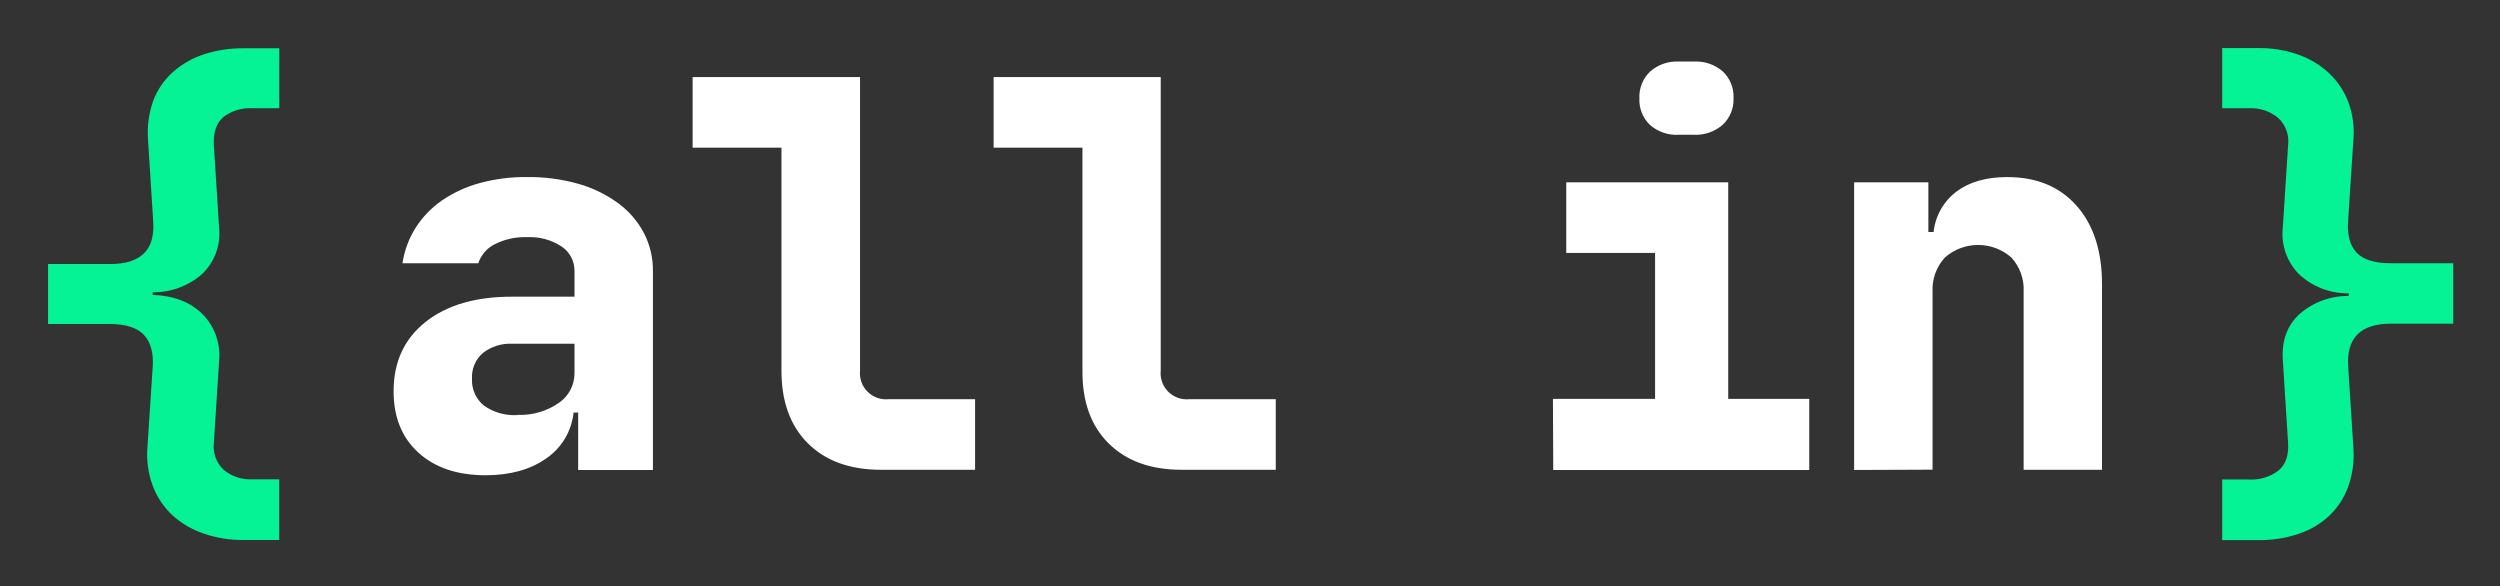 <svg xmlns="http://www.w3.org/2000/svg" role="img" viewBox="-2.93 -2.93 152.36 35.73"><rect x="-2.93" y="-2.93" width="152.36" height="35.73" fill="#333333" stroke="none"/><title>All In logo</title><path fill="#fff" d="M21.057 20.917C21.057 19.134 21.704 17.727 22.999 16.695 24.294 15.663 26.058 15.149 28.291 15.151H32.083V13.594C32.087 13.299 32.018 13.008 31.882 12.747 31.746 12.486 31.547 12.262 31.303 12.097 30.675 11.685 29.932 11.484 29.183 11.524 28.503 11.5 27.828 11.648 27.221 11.954 26.985 12.071 26.775 12.235 26.603 12.434 26.431 12.634 26.3 12.865 26.218 13.116H21.598C21.714 12.34 21.99 11.597 22.41 10.935 22.831 10.28 23.378 9.716 24.021 9.276 24.721 8.8 25.496 8.445 26.314 8.225 27.248 7.973 28.212 7.849 29.179 7.859 30.24 7.847 31.297 7.986 32.319 8.273 33.192 8.519 34.013 8.919 34.745 9.454 35.394 9.93 35.927 10.546 36.305 11.256 36.684 11.983 36.875 12.793 36.862 13.613V25.712H32.306V22.21H32.026C31.968 22.771 31.788 23.313 31.499 23.798 31.209 24.282 30.818 24.698 30.351 25.015 29.385 25.692 28.158 26.032 26.67 26.034 24.951 26.034 23.586 25.576 22.576 24.662 21.565 23.747 21.059 22.498 21.057 20.917zM28.609 22.353C29.499 22.391 30.377 22.14 31.112 21.637 31.413 21.435 31.659 21.162 31.829 20.842 31.998 20.522 32.086 20.165 32.083 19.803V18.02H28.291C27.648 17.986 27.015 18.184 26.505 18.577 26.278 18.772 26.099 19.018 25.983 19.294 25.867 19.57 25.817 19.87 25.836 20.169 25.823 20.474 25.88 20.779 26.005 21.059 26.129 21.338 26.317 21.585 26.552 21.78 27.15 22.206 27.877 22.413 28.609 22.366V22.353zM49.484 1.768V19.643C49.459 19.88 49.486 20.119 49.565 20.343 49.644 20.567 49.772 20.771 49.94 20.939 50.108 21.108 50.312 21.236 50.536 21.316 50.76 21.395 50.999 21.423 51.235 21.398H56.495V25.7H50.764C48.873 25.7 47.387 25.163 46.306 24.088 45.226 23.014 44.689 21.528 44.695 19.631V6.07H39.282V1.768H49.484zM67.809 1.768V19.643C67.783 19.88 67.811 20.119 67.89 20.344 67.969 20.569 68.097 20.772 68.266 20.941 68.434 21.109 68.638 21.238 68.862 21.317 69.087 21.396 69.326 21.424 69.563 21.398H74.82V25.7H69.089C67.197 25.7 65.712 25.163 64.631 24.088 63.55 23.014 63.02 21.528 63.039 19.631V6.07H57.626V1.768H67.809zM91.712 21.379H97.937V12.486H92.524V8.181H102.395V21.379H107.333V25.712H91.731L91.712 21.379zM96.982 3.051C96.968 2.749 97.02 2.448 97.133 2.168 97.246 1.888 97.418 1.635 97.638 1.427 98.115 1.007 98.738.79 99.373.822H100.328C100.964.791 101.587 1.008 102.067 1.427 102.285 1.635 102.457 1.888 102.569 2.168 102.682 2.448 102.733 2.749 102.719 3.051 102.732 3.354 102.679 3.656 102.564 3.937 102.449 4.218 102.275 4.471 102.054 4.678 101.564 5.101 100.93 5.318 100.284 5.283H99.36C98.723 5.317 98.098 5.1 97.618 4.678 97.402 4.468 97.234 4.214 97.124 3.934 97.014 3.653 96.965 3.352 96.982 3.051zM110.068 25.712V8.181H114.593V11.209H114.911C114.963 10.722 115.114 10.252 115.355 9.827 115.597 9.401 115.924 9.031 116.316 8.738 117.101 8.152 118.132 7.86 119.407 7.862 121.19 7.862 122.598 8.446 123.629 9.613 124.661 10.781 125.176 12.373 125.174 14.39V25.703H120.398V14.867C120.42 14.484 120.365 14.101 120.237 13.739 120.108 13.377 119.909 13.045 119.649 12.762 119.09 12.27 118.371 11.998 117.626 11.998 116.881 11.998 116.161 12.27 115.602 12.762 115.342 13.045 115.141 13.377 115.011 13.738 114.882 14.1 114.826 14.484 114.848 14.867V25.693L110.068 25.712z"/><path fill="#06F395" d="M3.795 13.161C5.663 13.161 6.534 12.29 6.406 10.55L6.088 5.544C6.035 4.755 6.143 3.963 6.406 3.217 6.653 2.558 7.052 1.968 7.572 1.494 8.116 1.002 8.755.628 9.45.396 10.247.131 11.082.002 11.921.013H14.09V3.666H12.463C11.822 3.625 11.189 3.817 10.68 4.207 10.253 4.567 10.062 5.143 10.103 5.926L10.422 10.932C10.478 11.452 10.414 11.979 10.235 12.471 10.056 12.963 9.765 13.407 9.387 13.769 8.555 14.5 7.482 14.897 6.375 14.883V15.042C7.648 15.085 8.658 15.472 9.403 16.205 9.776 16.58 10.061 17.033 10.237 17.532 10.413 18.031 10.476 18.563 10.422 19.089L10.103 24.063C10.067 24.362 10.102 24.665 10.204 24.948 10.306 25.231 10.473 25.486 10.692 25.693 11.184 26.108 11.817 26.319 12.459 26.282H14.086V29.979H11.921C11.086 29.989 10.255 29.855 9.466 29.581 8.758 29.342 8.107 28.957 7.556 28.451 7.03 27.954 6.625 27.343 6.375 26.664 6.097 25.912 5.989 25.107 6.056 24.308L6.375 19.462C6.438 18.594 6.263 17.936 5.849 17.488 5.435 17.042 4.738 16.816 3.764 16.816H0V13.161H3.795zM132.5 29.988V26.292H134.124C134.77 26.331 135.409 26.139 135.926 25.75 136.362 25.391 136.563 24.827 136.515 24.063L136.197 19.058C136.11 17.867 136.444 16.921 137.2 16.221 138.032 15.489 139.105 15.092 140.212 15.106V14.947C139.09 14.965 138.005 14.548 137.184 13.785 136.812 13.409 136.531 12.955 136.36 12.455 136.189 11.956 136.133 11.424 136.197 10.9L136.515 5.926C136.554 5.62 136.52 5.308 136.415 5.017 136.31 4.727 136.137 4.465 135.91 4.255 135.409 3.842 134.772 3.632 134.124 3.666H132.5V.001H134.7C135.529-.011 136.354.124 137.136.399 137.832.643 138.47 1.028 139.011 1.529 139.534 2.022 139.937 2.627 140.19 3.299 140.464 4.047 140.567 4.847 140.492 5.64L140.174 10.518C140.11 11.387 140.285 12.043 140.699 12.476 141.113 12.909 141.81 13.113 142.788 13.113H146.58V16.794H142.794C140.924 16.794 140.053 17.676 140.18 19.44L140.498 24.413C140.552 25.196 140.443 25.982 140.18 26.722 139.939 27.392 139.546 27.997 139.034 28.492 138.496 28.997 137.853 29.377 137.152 29.606 136.362 29.869 135.533 29.998 134.7 29.988H132.5z"/></svg>
